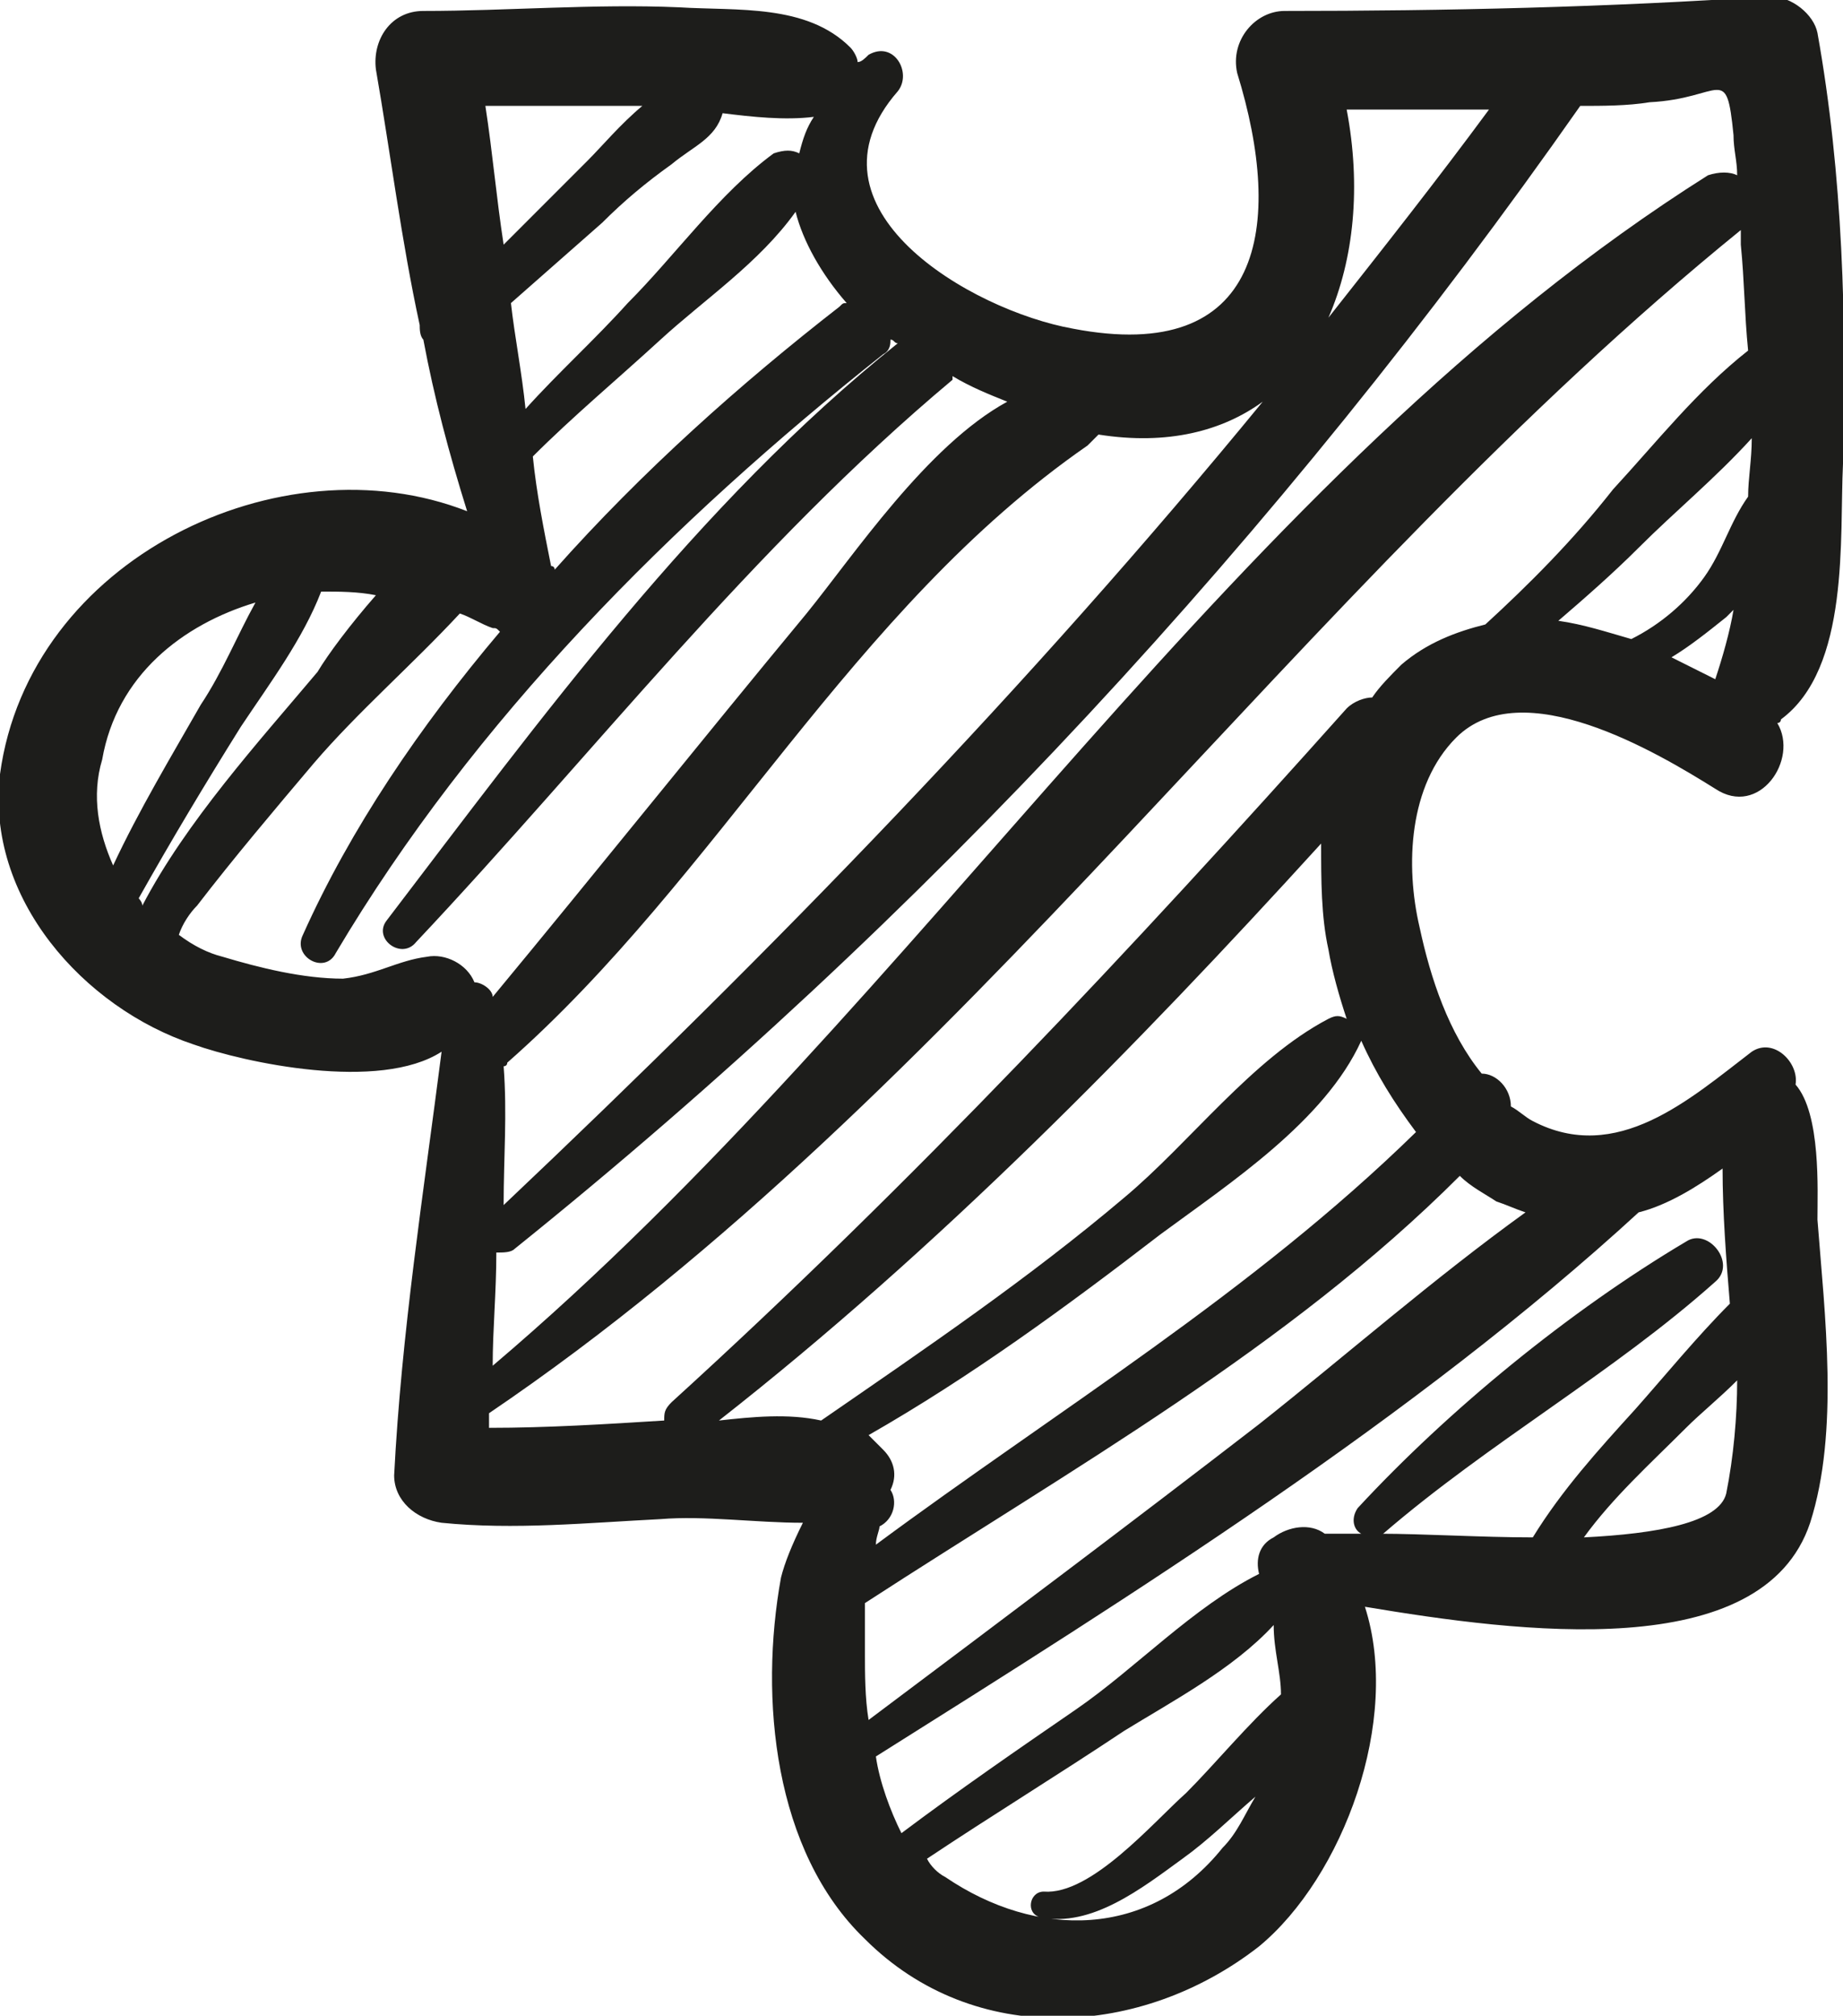 <?xml version="1.0" encoding="utf-8"?>
<!-- Generator: Adobe Illustrator 19.0.0, SVG Export Plug-In . SVG Version: 6.00 Build 0)  -->
<svg version="1.1" id="objects" xmlns="http://www.w3.org/2000/svg" xmlns:xlink="http://www.w3.org/1999/xlink" x="0px" y="0px"
	 viewBox="0 0 50.5 55.2" style="enable-background:new 0 0 50.5 55.2;" xml:space="preserve">
<style type="text/css">
	.st0{fill:#1D1D1B;}
</style>
<path class="st0" d="M50.5,12.7c0.1-3.9,0-7.9-0.7-11.8c-0.1-0.5-0.7-1-1.3-1c-4.4,0.3-8.9,0.4-13.3,0.4c-0.8,0-1.5,0.8-1.3,1.7
	c1.3,4.2,0.7,8-4.5,7c-2.8-0.5-7.6-3.3-4.8-6.5c0.4-0.5-0.1-1.4-0.8-1c-0.1,0.1-0.2,0.2-0.3,0.2c0-0.1-0.1-0.3-0.2-0.4
	c-1.2-1.2-3.1-1-4.7-1.1c-2.3-0.1-4.7,0.1-7,0.1c-0.9,0-1.4,0.8-1.3,1.6c0.4,2.3,0.7,4.7,1.2,7c0,0.1,0,0.3,0.1,0.4
	c0.3,1.6,0.7,3.1,1.2,4.7C7.7,12,0.8,15.3,0,21.2c-0.4,3.4,2.3,6.4,5.3,7.4c1.4,0.5,5.1,1.3,6.8,0.2c-0.5,3.9-1.1,7.7-1.3,11.6
	c0,0.7,0.6,1.2,1.3,1.3c2,0.2,4,0,6-0.1c1.2-0.1,2.6,0.1,3.9,0.1c-0.3,0.6-0.5,1.1-0.6,1.5c-0.6,3.3-0.2,7.5,2.3,9.9
	c3,3,7.6,2.7,10.8,0.2c2.3-1.9,3.9-6.2,2.9-9.3c4.2,0.7,10.9,1.6,12.2-2.3c0.8-2.5,0.4-5.7,0.2-8.3c0-0.8,0.1-2.9-0.6-3.7
	c0.1-0.6-0.6-1.3-1.2-0.9c-1.7,1.3-3.7,3.1-6,1.9c-0.2-0.1-0.4-0.3-0.6-0.4c0-0.5-0.4-0.9-0.8-0.9c-0.9-1.1-1.4-2.6-1.7-4
	c-0.4-1.7-0.3-3.9,1-5.2c1.8-1.8,5.5,0.4,7.1,1.4c1.2,0.8,2.3-0.8,1.7-1.8c0,0,0.1,0,0.1-0.1C50.7,18.3,50.4,14.7,50.5,12.7z
	 M36.9,3c1.3,0,2.6,0,3.9,0c-1.4,1.9-2.9,3.8-4.4,5.7C37.1,7.1,37.3,5.1,36.9,3z M43.3,2.9c0.6,0,1.3,0,1.9-0.1
	c2-0.1,2.1-1.1,2.3,0.9c0,0.4,0.1,0.7,0.1,1.1c-0.2-0.1-0.5-0.1-0.8,0C33.8,13,25.3,27.4,13.5,37.4c0-1,0.1-2,0.1-3.1
	c0.2,0,0.4,0,0.5-0.1C25.3,25.2,35.1,14.6,43.3,2.9z M29.8,12.2c0.1-0.1,0.2-0.2,0.3-0.3c1.9,0.3,3.4-0.1,4.5-0.9
	c-6.4,7.8-13.4,15-20.8,22c0-1.3,0.1-2.5,0-3.8c0,0,0.1,0,0.1-0.1C19.7,24,23.3,16.7,29.8,12.2z M19.8,3.1c0.8,0.1,1.7,0.2,2.5,0.1
	c-0.2,0.3-0.3,0.6-0.4,1c-0.2-0.1-0.4-0.1-0.7,0c-1.5,1.1-2.7,2.8-4,4.1c-0.9,1-1.9,1.9-2.8,2.9c-0.1-1-0.3-2-0.4-2.9
	c0.8-0.7,1.7-1.5,2.5-2.2c0.6-0.6,1.2-1.1,1.9-1.6C19,4,19.6,3.8,19.8,3.1z M23.2,8.3c-0.1,0-0.1,0-0.2,0.1
	c-2.7,2.1-5.4,4.5-7.8,7.2c0,0,0-0.1-0.1-0.1c-0.2-1-0.4-2-0.5-3c1.1-1.1,2.3-2.1,3.5-3.2c1.2-1.1,2.7-2.1,3.7-3.5
	C22,6.6,22.5,7.5,23.2,8.3z M17.6,2.9C17,3.4,16.5,4,16.1,4.4c-0.8,0.8-1.5,1.5-2.3,2.3c-0.2-1.3-0.3-2.5-0.5-3.8
	C14.7,2.9,16.1,2.9,17.6,2.9z M2.8,20.8C3.2,18.5,5,17.1,7,16.5c-0.5,0.9-0.9,1.9-1.5,2.8c-0.8,1.4-1.7,2.9-2.4,4.4
	C2.7,22.8,2.5,21.8,2.8,20.8z M3.8,24.6c0.9-1.6,1.8-3.1,2.8-4.7c0.8-1.2,1.7-2.4,2.2-3.7c0.5,0,1,0,1.5,0.1
	c-0.7,0.8-1.3,1.6-1.6,2.1c-1.6,1.9-3.6,4.1-4.8,6.4C3.9,24.7,3.8,24.6,3.8,24.6z M13,26.9c-0.2-0.5-0.8-0.8-1.3-0.7
	c-0.8,0.1-1.4,0.5-2.3,0.6c-1.1,0-2.3-0.3-3.3-0.6c-0.4-0.1-0.8-0.3-1.2-0.6C5,25.3,5.2,25,5.4,24.8c1-1.3,2.1-2.6,3.2-3.9
	c1.2-1.4,2.7-2.7,4-4.1c0.3,0.1,0.6,0.3,0.9,0.4c0.1,0,0.1,0,0.2,0.1c-2.2,2.6-4.1,5.4-5.4,8.3c-0.3,0.6,0.6,1.1,0.9,0.5
	c3.8-6.4,9.2-11.8,15-16.4c0.2-0.1,0.2-0.3,0.2-0.4c0.1,0,0.1,0.1,0.2,0.1c-5.5,4.4-9.8,10.3-14,15.8c-0.4,0.5,0.4,1.1,0.8,0.6
	c4.9-5.2,9.2-10.8,14.7-15.4c0,0,0,0,0-0.1c0.5,0.3,1,0.5,1.5,0.7c-2.2,1.2-4.2,4.2-5.5,5.8c-2.9,3.5-5.7,7-8.6,10.5
	C13.5,27.1,13.2,26.9,13,26.9z M22.5,38.9c-0.9-0.2-1.9-0.1-2.8,0c6-4.7,11.4-10.2,16.5-15.8c0,1,0,2,0.2,2.9
	c0.1,0.6,0.3,1.3,0.5,1.9c-0.2-0.1-0.3-0.1-0.5,0c-2.1,1.1-3.8,3.4-5.6,4.9C28.2,35,25.4,36.9,22.5,38.9z M24.4,40.8
	c0.2-0.4,0.1-0.8-0.2-1.1c-0.1-0.1-0.3-0.3-0.4-0.4c2.8-1.6,5.4-3.5,8-5.5c1.9-1.4,4.5-3.1,5.5-5.3c0.4,0.9,0.9,1.7,1.5,2.5
	C34.3,35.4,29,38.6,24,42.3c0-0.2,0.1-0.4,0.1-0.5C24.5,41.6,24.6,41.1,24.4,40.8z M35.1,46.4c-0.9,0.8-1.8,1.9-2.6,2.7
	c-0.9,0.8-2.6,2.8-3.9,2.7c-0.4,0-0.5,0.6-0.1,0.7c1.4,0.3,2.8-0.8,3.9-1.6c0.7-0.5,1.3-1.1,2-1.7c-0.3,0.5-0.5,1-0.9,1.4
	c-2,2.5-5.1,2.5-7.6,0.8c-0.2-0.1-0.4-0.3-0.5-0.5c1.8-1.2,3.6-2.3,5.4-3.5c1.3-0.8,3-1.7,4.1-2.9C34.9,45.2,35.1,45.8,35.1,46.4
	C35.1,46.4,35.1,46.4,35.1,46.4z M43.4,42.1c0.8-1.1,1.8-2,2.8-3c0.4-0.4,0.9-0.8,1.4-1.3c0,1-0.1,2.1-0.3,3.1
	C47.1,41.7,45.4,42,43.4,42.1z M44.9,33.2c0.8-0.2,1.6-0.7,2.3-1.2c0,1.2,0.1,2.5,0.2,3.7c-0.9,0.9-1.8,2-2.6,2.9
	c-1,1.1-2,2.2-2.8,3.5c-1.4,0-3-0.1-4.2-0.1c0,0,0.1,0,0.1,0c2.9-2.5,6.3-4.4,9.1-6.9c0.6-0.5-0.2-1.5-0.8-1.1
	c-3.2,1.9-6.5,4.6-9,7.3c-0.2,0.3-0.1,0.6,0.1,0.7c-0.4,0-0.7,0-1,0c-0.4-0.3-1-0.2-1.4,0.1c-0.4,0.2-0.5,0.6-0.4,1
	c-1.8,0.9-3.4,2.6-5,3.7c-1.6,1.1-3.2,2.2-4.8,3.4c-0.3-0.6-0.6-1.4-0.7-2.1C31,43.7,38.8,38.8,44.9,33.2z M40,32.2
	c0.3,0.3,0.7,0.5,1,0.7c0.3,0.1,0.5,0.2,0.8,0.3c-2.5,1.8-4.9,3.9-7.3,5.8c-3.5,2.7-7.1,5.4-10.7,8.1c-0.1-0.6-0.1-1.3-0.1-1.8
	c0-0.5,0-0.9,0-1.4C29.4,40.2,35.3,36.9,40,32.2z M40.7,17.1c-0.8,0.2-1.6,0.5-2.3,1.1c-0.3,0.3-0.6,0.6-0.8,0.9
	c-0.2,0-0.5,0.1-0.7,0.3C31,26,25,32.4,18.4,38.4c-0.2,0.2-0.2,0.3-0.2,0.5c-1.6,0.1-3.2,0.2-4.8,0.2c0-0.1,0-0.2,0-0.4
	c13-8.8,22.1-22.5,34.3-32.4c0,0.1,0,0.3,0,0.4c0.1,1,0.1,1.9,0.2,2.9c-1.4,1.1-2.5,2.5-3.7,3.8C43.1,14.8,41.9,16,40.7,17.1z
	 M47,18.6c-0.4-0.2-0.8-0.4-1.2-0.6c0.5-0.3,1-0.7,1.5-1.1c0.1-0.1,0.1-0.1,0.2-0.2C47.4,17.3,47.2,18,47,18.6z M47.9,13.6
	c-0.5,0.7-0.7,1.5-1.2,2.2c-0.5,0.7-1.2,1.3-2,1.7c-0.7-0.2-1.3-0.4-2-0.5c0.7-0.6,1.5-1.3,2.2-2c1-1,2.1-1.9,3.1-3
	C48,12.6,47.9,13.1,47.9,13.6z"/>
</svg>
